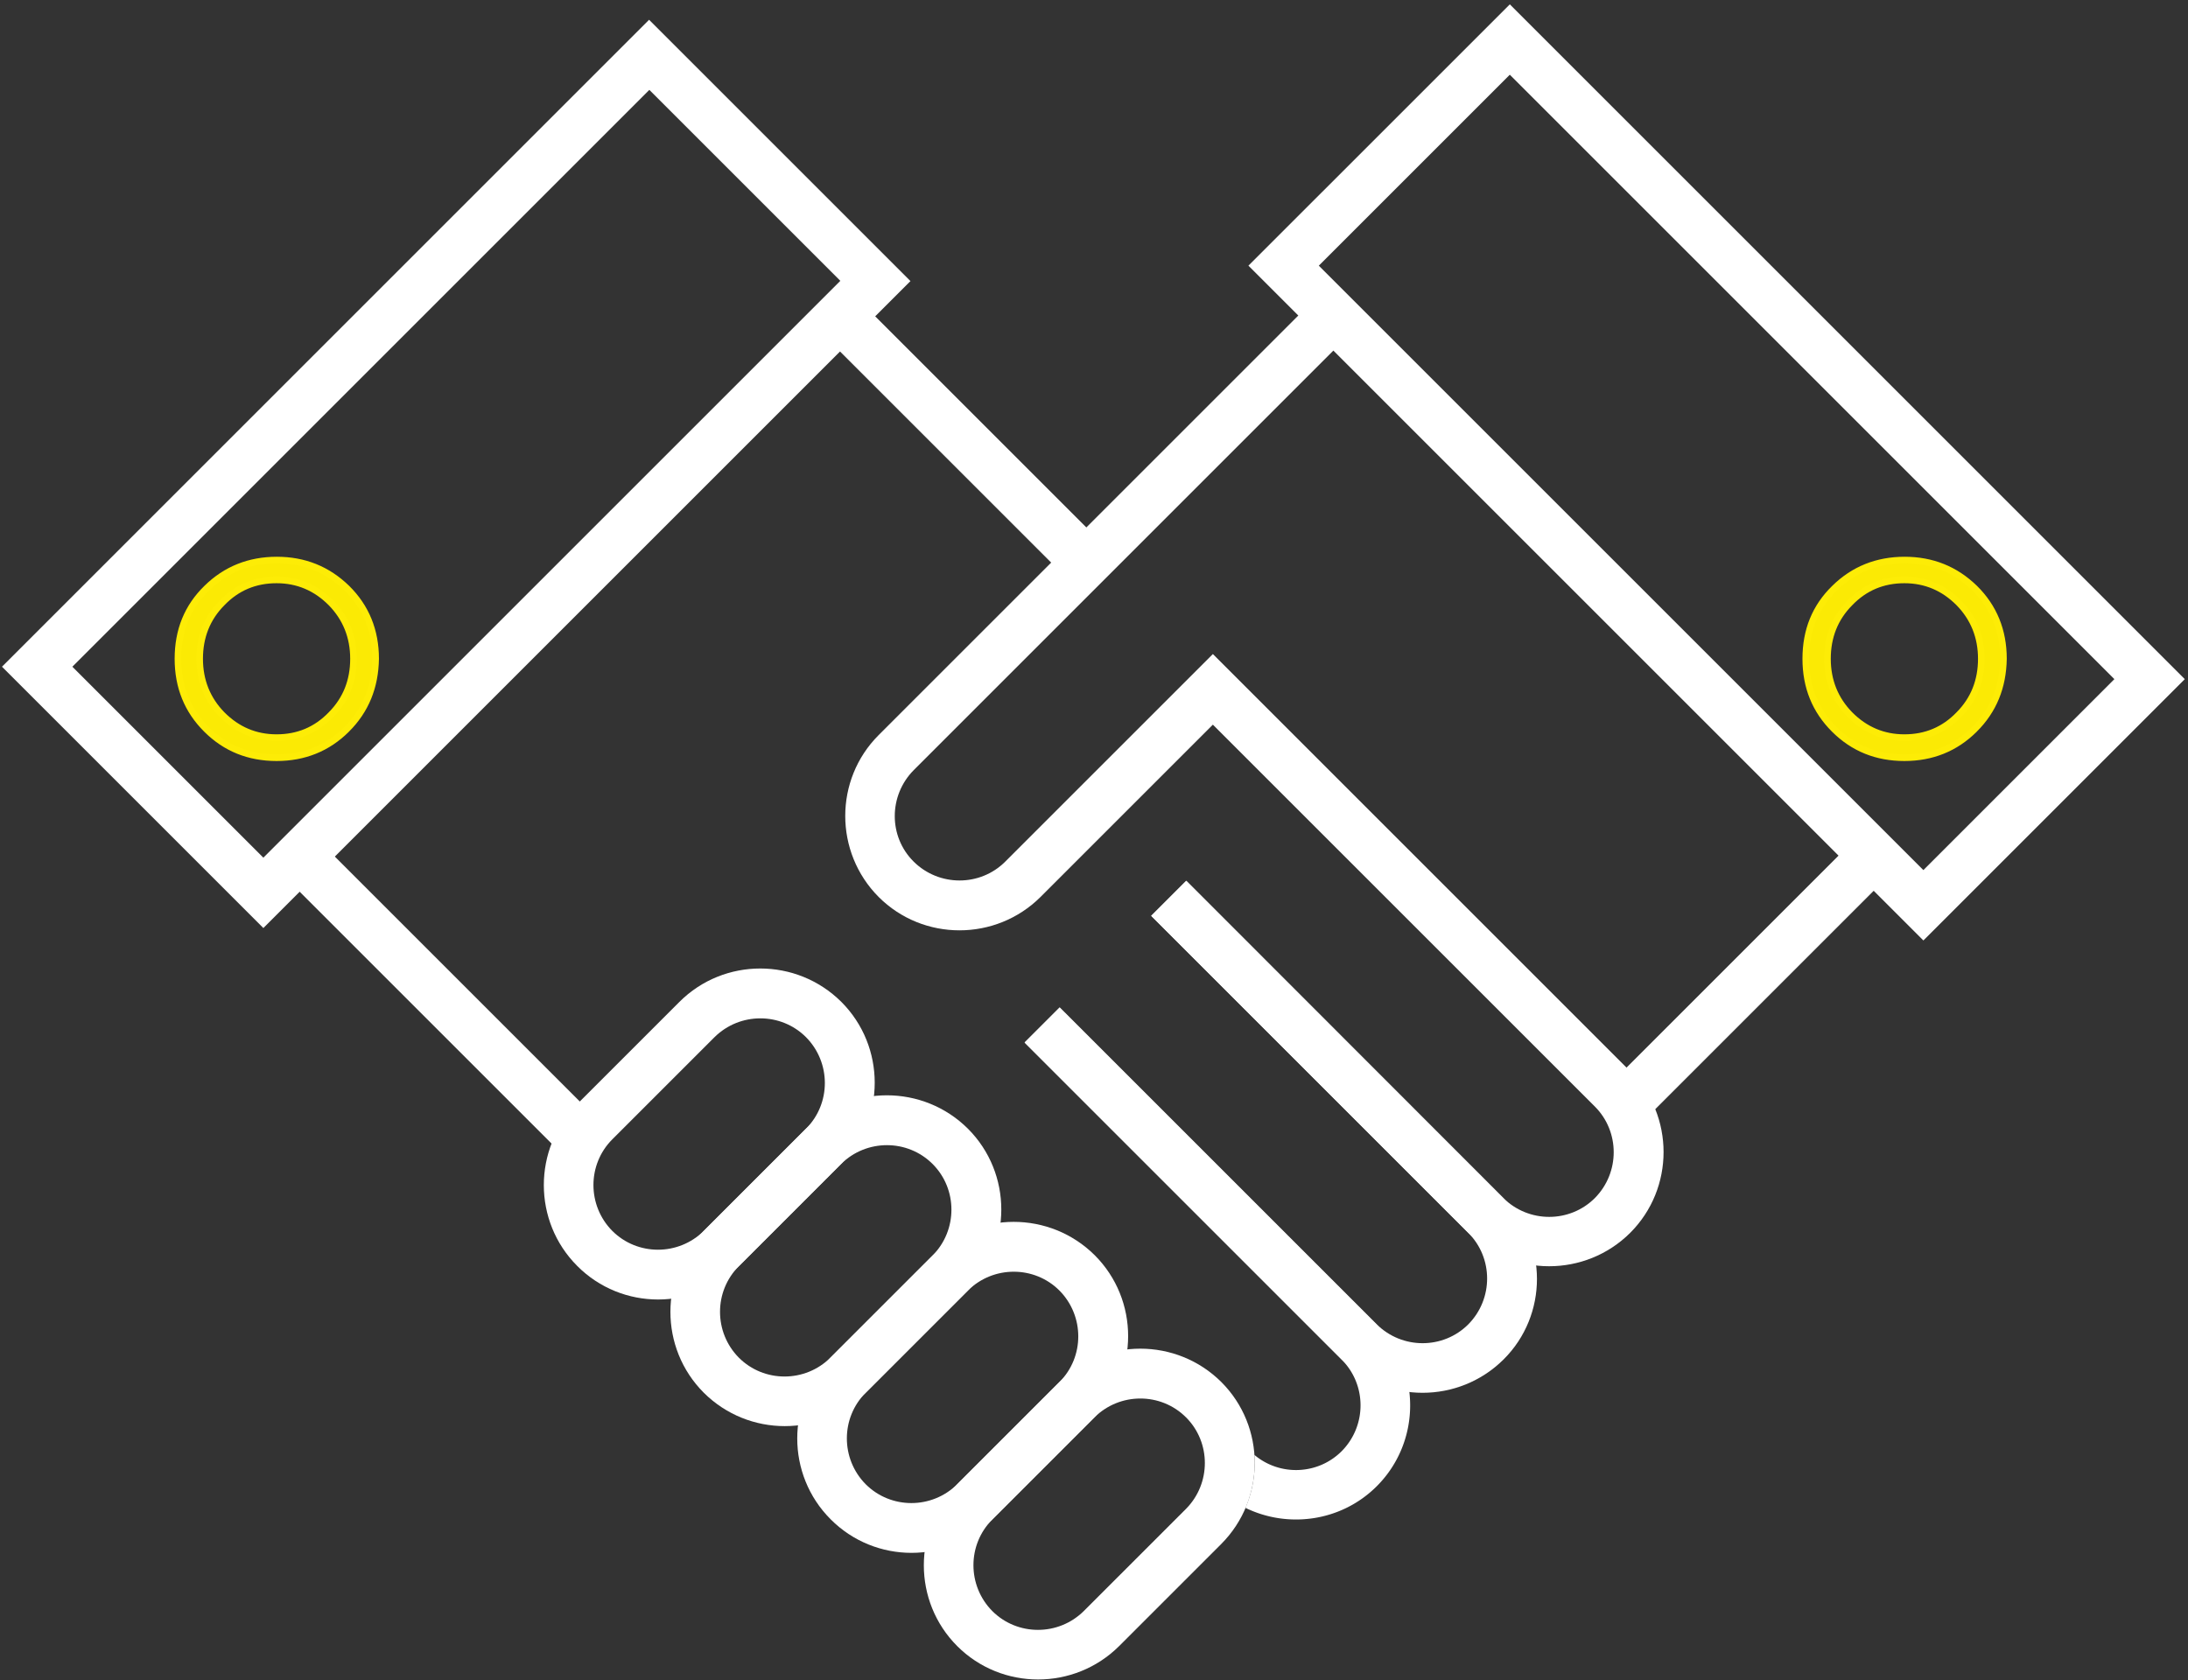 <svg width="332" height="255" viewBox="0 0 332 255" xmlns="http://www.w3.org/2000/svg"><rect x="0" y="0" width="332" height="255" fill="#333333" stroke="none"/><title>partners</title><g fill="none"><path d="M39.962 140.85L.302 101.188 98.49 3l39.66 39.66-98.189 98.19zm-28.98-39.661l28.98 28.98 87.547-87.546-28.98-28.981-87.548 87.547z" fill="#FFF"/><path fill="#FFF" d="M126.316 52.2l5.337-5.336 36.369 36.369-5.337 5.336zm-82 81.986l5.336-5.337 40.906 40.906-5.337 5.336z"/><path d="M87.585 192.132c-6.755-6.755-6.755-17.774 0-24.566l15.51-15.51c6.754-6.754 17.773-6.754 24.565 0 6.755 6.755 6.755 17.774 0 24.567l-15.51 15.51c-6.792 6.792-17.81 6.792-24.565 0zm34.717-34.717c-3.811-3.811-10.038-3.811-13.887 0l-15.51 15.51c-3.81 3.81-3.81 10.037 0 13.886 3.812 3.812 10.038 3.812 13.887 0l15.51-15.51c3.811-3.81 3.811-10.037 0-13.886z" fill="#FFF"/><path d="M106.792 211.377c-6.754-6.754-6.754-17.773 0-24.566l15.51-15.51c6.755-6.754 17.773-6.754 24.566 0 6.755 6.756 6.755 17.774 0 24.567l-15.51 15.51c-6.792 6.754-17.773 6.754-24.566 0zm34.717-34.717c-3.81-3.81-10.037-3.81-13.886 0l-15.51 15.51c-3.811 3.811-3.811 10.038 0 13.887 3.812 3.81 10.038 3.81 13.887 0l15.51-15.51c3.81-3.849 3.81-10.075 0-13.887z" fill="#FFF"/><path d="M126.038 230.585c-6.755-6.755-6.755-17.774 0-24.566l15.51-15.51c6.754-6.754 17.773-6.754 24.565 0 6.755 6.755 6.755 17.774 0 24.566l-15.51 15.51c-6.792 6.792-17.81 6.792-24.565 0zm34.717-34.717c-3.812-3.811-10.038-3.811-13.887 0l-15.51 15.51c-3.81 3.81-3.81 10.037 0 13.886 3.812 3.811 10.038 3.811 13.887 0l15.51-15.51c3.811-3.81 3.811-10.037 0-13.886z" fill="#FFF"/><path d="M145.245 249.83c-6.754-6.755-6.754-17.773 0-24.566l15.51-15.51c6.754-6.754 17.773-6.754 24.566 0 6.754 6.755 6.754 17.774 0 24.567l-15.51 15.51c-6.792 6.754-17.811 6.754-24.566 0zm34.717-34.717c-3.811-3.811-10.037-3.811-13.887 0l-15.509 15.51c-3.811 3.811-3.811 10.037 0 13.886 3.811 3.812 10.038 3.812 13.887 0L179.963 229c3.81-3.85 3.81-10.075 0-13.887zm111.888-72.377L189.433 40.32 229.094.66 331.51 103.074l-39.66 39.66zM200.112 40.32l91.736 91.736 28.981-28.982-91.736-91.735-28.98 28.98z" fill="#FFF"/><path fill="#FFF" d="M244.138 164.693l35.996-35.995 5.336 5.337-35.995 35.995z"/><path d="M247.358 162.585l-63.32-63.32-31.51 31.509c-3.811 3.81-10.037 3.81-13.886 0-3.85-3.812-3.812-10.038 0-13.887l66.377-66.378-5.32-5.32-66.378 66.377c-6.755 6.755-6.755 17.774 0 24.566 6.754 6.755 17.773 6.755 24.566 0l26.15-26.15L242 167.942c3.811 3.812 3.811 10.038 0 13.887-3.811 3.812-10.038 3.812-13.887 0L180 133.68l-5.32 5.32 48.112 48.113c6.755 6.755 17.774 6.755 24.566 0 6.755-6.755 6.755-17.773 0-24.528z" fill="#FFF"/><path d="M228.113 181.83L180 133.68l-5.32 5.32 48.112 48.113c3.812 3.812 3.812 10.038 0 13.887-3.81 3.811-10.037 3.811-13.886 0l-48.114-48.113-5.32 5.32 48.113 48.114c6.755 6.754 17.773 6.754 24.566 0 6.755-6.717 6.755-17.736-.038-24.49z" fill="#FFF"/><path d="M208.906 201.038l-48.114-48.113-5.32 5.32 48.113 48.113c3.811 3.812 3.811 10.038 0 13.887-3.623 3.623-9.396 3.812-13.245.566a17.327 17.327 0 0 1-1.359 8.038c6.49 3.17 14.566 2.076 19.925-3.283 6.754-6.755 6.754-17.774 0-24.528z" fill="#FFF"/><path d="M52.594 110.695C49.702 113.576 46.137 115 41.966 115c-4.204 0-7.735-1.424-10.627-4.305-2.893-2.881-4.339-6.44-4.339-10.712 0-4.305 1.446-7.864 4.372-10.712C34.265 86.424 37.83 85 42 85s7.702 1.424 10.628 4.271C55.52 92.12 57 95.711 57 99.983c-.067 4.271-1.513 7.83-4.406 10.712zM50.24 91.508c-2.287-2.305-5.045-3.491-8.274-3.491-3.262 0-6.02 1.152-8.273 3.491-2.287 2.306-3.397 5.153-3.397 8.475s1.143 6.17 3.397 8.475c2.287 2.305 5.045 3.491 8.273 3.491 3.263 0 6.02-1.152 8.274-3.491 2.287-2.305 3.397-5.153 3.397-8.475s-1.144-6.17-3.397-8.475zm249.354 19.187c-2.892 2.881-6.457 4.305-10.628 4.305-4.204 0-7.735-1.424-10.627-4.305-2.893-2.881-4.339-6.44-4.339-10.712 0-4.305 1.446-7.864 4.372-10.712C281.265 86.424 284.83 85 289 85s7.702 1.424 10.628 4.271C302.52 92.12 304 95.711 304 99.983c-.067 4.271-1.513 7.83-4.406 10.712zm-2.354-19.187c-2.287-2.305-5.045-3.491-8.274-3.491-3.262 0-6.02 1.152-8.273 3.491-2.287 2.306-3.397 5.153-3.397 8.475s1.143 6.17 3.397 8.475c2.287 2.305 5.045 3.491 8.273 3.491 3.263 0 6.02-1.152 8.274-3.491 2.287-2.305 3.397-5.153 3.397-8.475s-1.144-6.17-3.397-8.475z" stroke="#FDEC06" fill="#FBEA04"/></g></svg>
